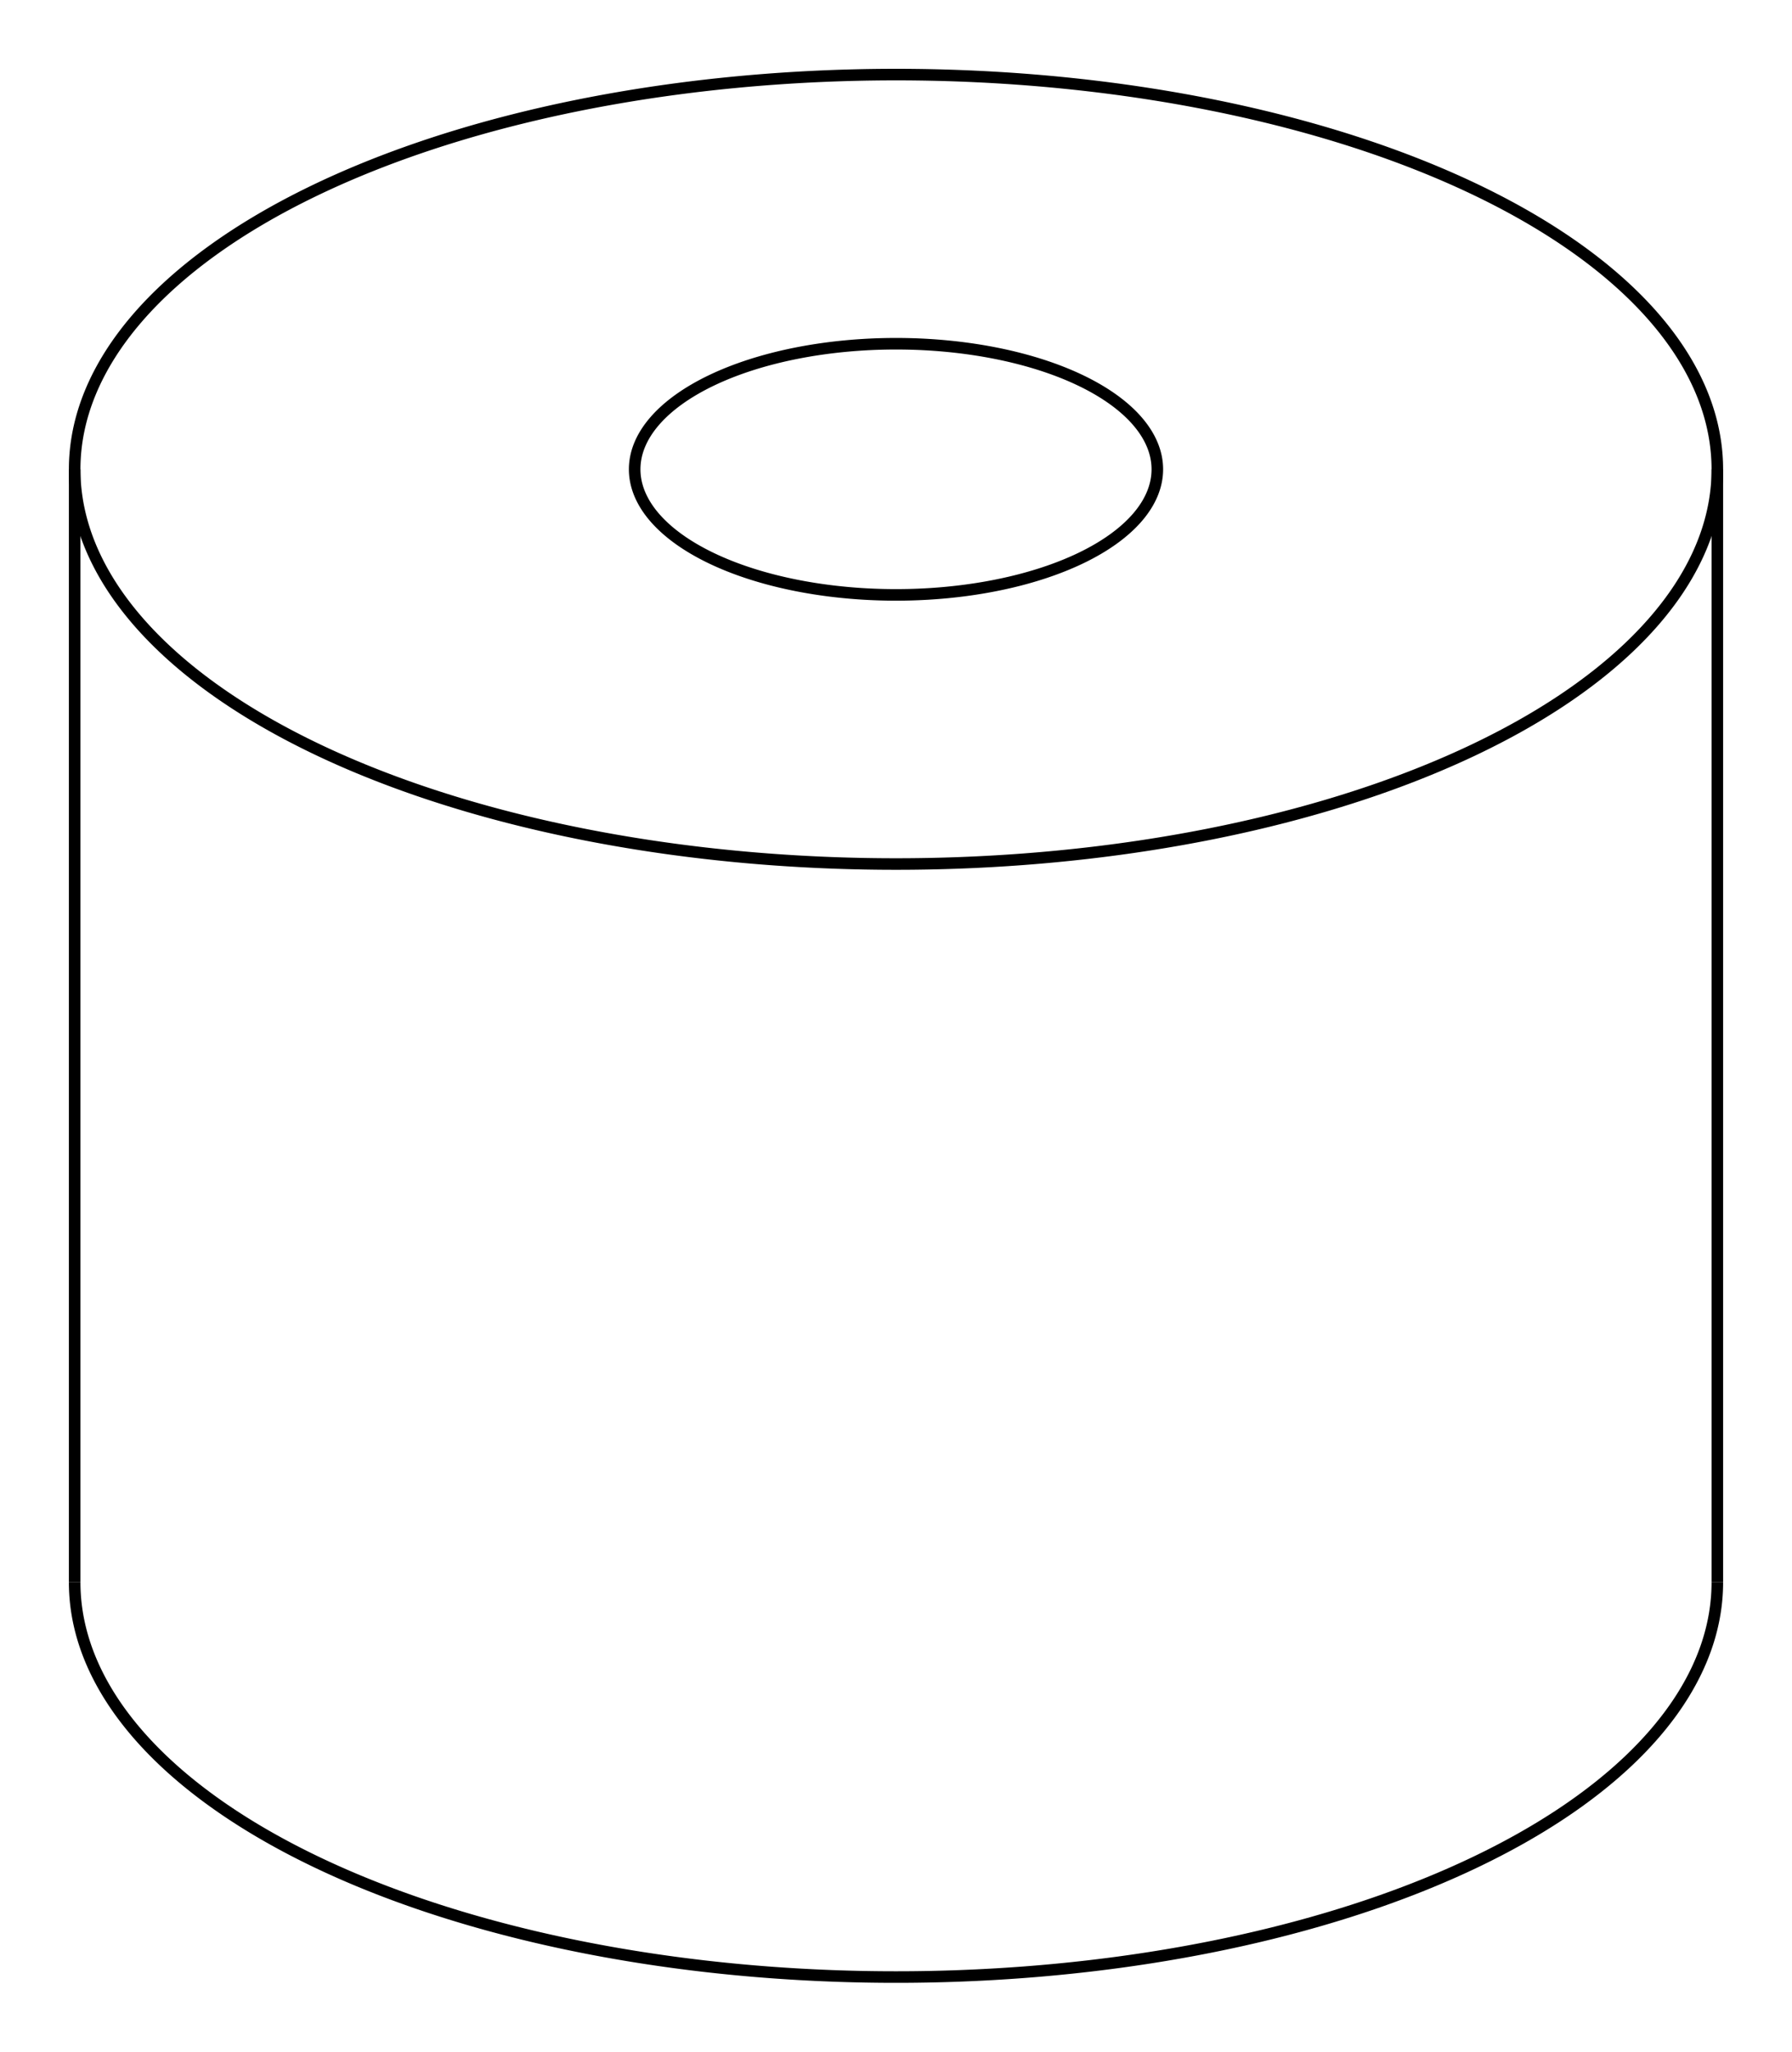 <svg version="1.1" xmlns="http://www.w3.org/2000/svg" viewBox="-11.982 -13.732 24 27.481" fill="none" stroke="black" stroke-width="0.6%" vector-effect="non-scaling-stroke">
    <path d="M 11.018 7.462 A 11 5.287 0 0 1 -10.982 7.462" />
    <path d="M -7.765 -11.182 A 11 5.287 0 0 1 11.018 -7.446 A 11 5.287 0 0 1 -10.982 -7.446 A 11 5.287 0 0 1 -7.765 -11.182 Z" />
    <path d="M 2.494 -6.257 A 3.5 1.682 180 0 0 3.518 -7.446 A 3.5 1.682 180 0 0 -3.482 -7.446 A 3.5 1.682 180 0 0 2.494 -6.257 Z" />
    <path d="M -10.982 -7.446 L -10.982 7.462" />
    <path d="M 11.018 -7.446 L 11.018 7.462" />
</svg>
